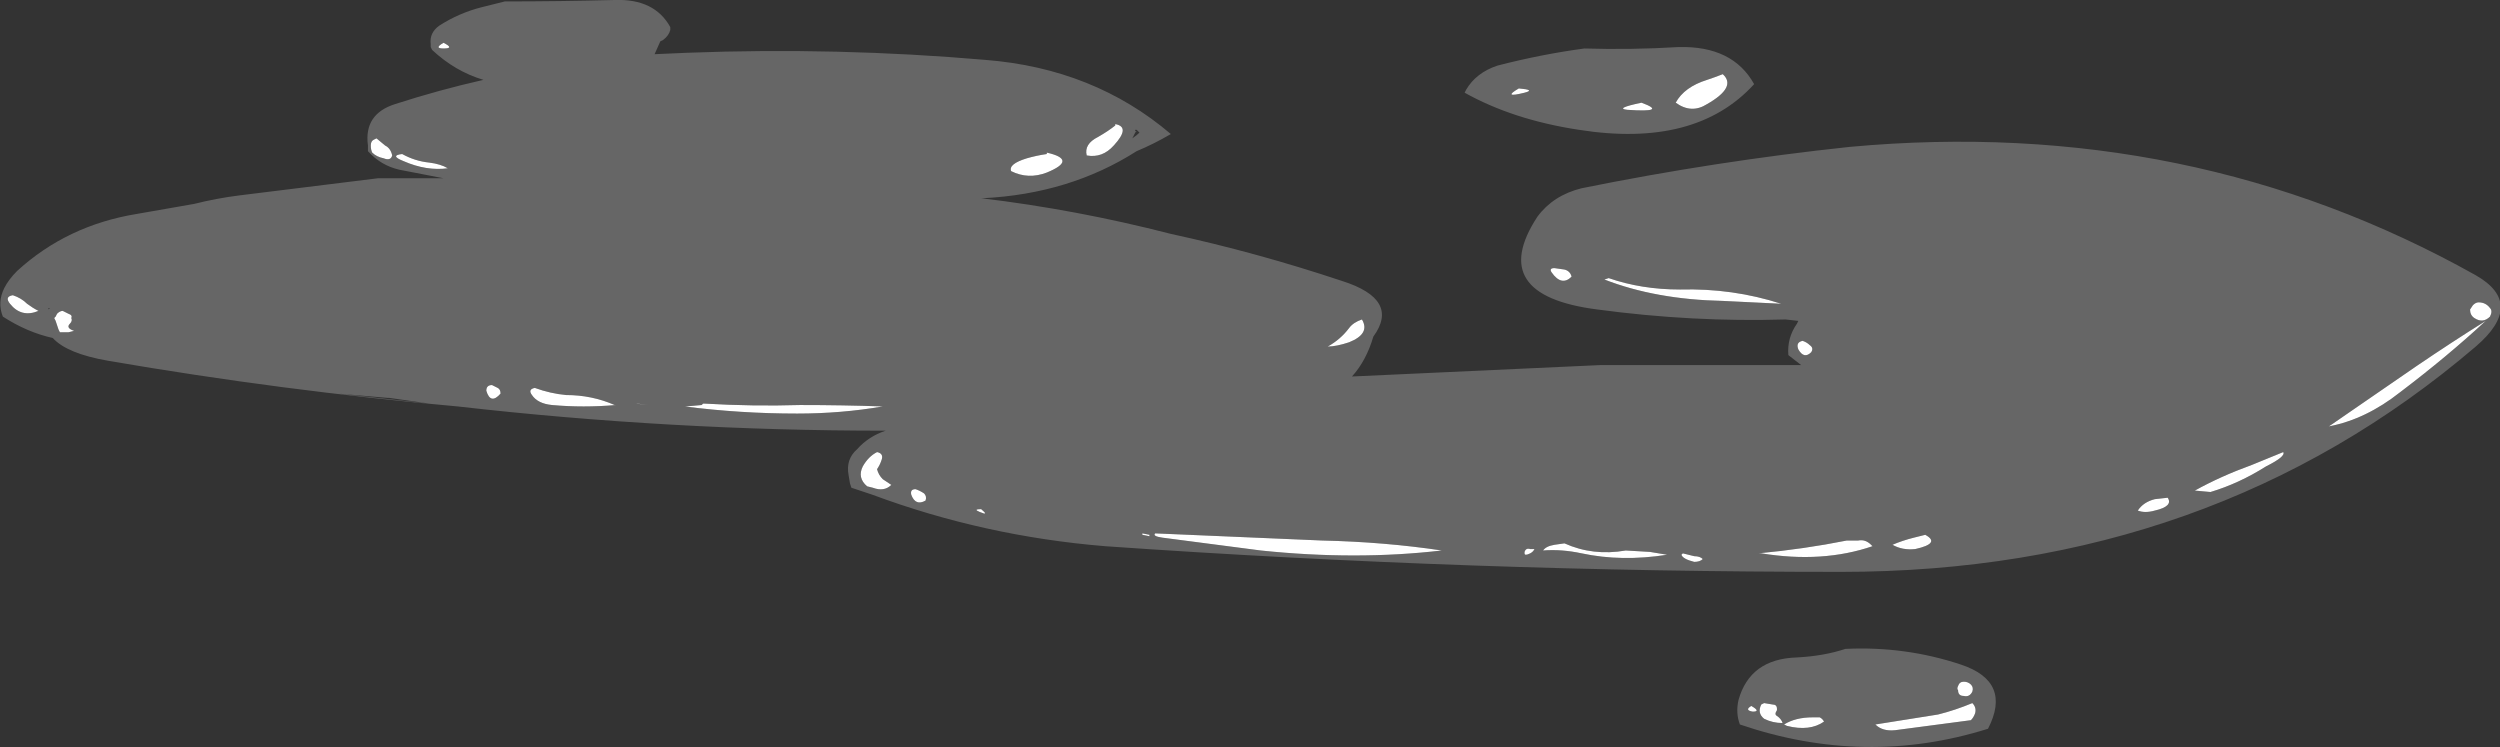 <?xml version="1.0" encoding="UTF-8" standalone="no"?>
<svg xmlns:ffdec="https://www.free-decompiler.com/flash" xmlns:xlink="http://www.w3.org/1999/xlink" ffdec:objectType="shape" height="26.2px" width="87.65px" xmlns="http://www.w3.org/2000/svg">
  <rect width="100%" height="100%" fill="#333333" stroke="none"/>
  <g transform="matrix(1.0, 0.0, 0.0, 1.0, 53.55, 23.9)">
    <path d="M5.3 -22.25 Q7.2 -22.3 7.95 -20.95 5.9 -18.7 1.8 -19.35 -0.5 -19.7 -2.2 -20.65 L-2.15 -20.75 Q-1.8 -21.35 -1.05 -21.6 0.5 -22.0 2.0 -22.2 3.65 -22.15 5.3 -22.25 M1.9 -17.3 Q6.6 -18.25 11.3 -18.75 23.25 -19.85 33.25 -14.25 35.0 -13.25 33.25 -11.75 24.0 -3.85 11.0 -3.85 -1.95 -3.85 -14.8 -4.75 -19.05 -5.1 -22.95 -6.55 L-23.7 -6.8 -23.75 -6.95 -23.8 -7.25 Q-23.9 -7.8 -23.5 -8.15 -23.1 -8.6 -22.5 -8.8 -30.05 -8.8 -37.5 -9.65 -43.65 -10.2 -49.75 -11.25 -51.2 -11.5 -51.7 -12.05 -52.6 -12.25 -53.45 -12.8 -53.65 -13.3 -53.4 -13.8 -53.25 -14.1 -52.95 -14.4 -51.2 -16.0 -48.75 -16.4 L-46.75 -16.75 Q-45.95 -16.95 -45.15 -17.05 L-40.3 -17.65 -38.0 -17.65 -39.55 -17.95 Q-40.2 -18.1 -40.65 -18.6 L-40.65 -18.8 Q-40.8 -19.9 -39.7 -20.25 -38.15 -20.75 -36.6 -21.1 -37.6 -21.4 -38.4 -22.15 L-38.45 -22.25 -38.45 -22.35 Q-38.5 -22.75 -38.15 -23.0 -37.45 -23.45 -36.65 -23.65 L-35.85 -23.85 Q-33.95 -23.85 -32.0 -23.9 -30.6 -23.95 -30.05 -22.95 L-30.05 -22.85 Q-30.1 -22.65 -30.3 -22.5 L-30.4 -22.45 -30.6 -22.0 -29.45 -22.05 Q-24.2 -22.25 -19.0 -21.8 -15.2 -21.5 -12.5 -19.2 -13.1 -18.85 -13.7 -18.6 -16.05 -17.1 -19.1 -16.95 L-19.15 -16.95 Q-15.8 -16.55 -12.5 -15.7 -9.5 -15.05 -6.5 -14.05 -4.45 -13.4 -5.4 -12.1 -5.65 -11.25 -6.15 -10.7 L2.55 -11.1 Q6.1 -11.1 9.6 -11.1 L9.15 -11.45 Q9.1 -12.05 9.45 -12.55 L9.5 -12.65 9.05 -12.7 Q5.8 -12.6 2.45 -13.05 -1.45 -13.55 0.35 -16.3 0.9 -17.05 1.9 -17.3 M0.25 -4.65 L0.1 -4.65 Q-0.05 -4.7 -0.1 -4.55 L-0.1 -4.5 Q-0.1 -4.4 0.1 -4.5 0.2 -4.55 0.25 -4.65 M4.9 -4.45 L4.3 -4.55 3.45 -4.6 Q2.3 -4.4 1.3 -4.85 L0.95 -4.8 Q0.65 -4.75 0.55 -4.6 1.2 -4.65 1.9 -4.5 3.3 -4.2 4.9 -4.45 M5.45 -4.5 L5.4 -4.45 Q5.45 -4.3 5.85 -4.2 6.05 -4.2 6.15 -4.3 6.05 -4.4 5.85 -4.4 L5.45 -4.5 M6.85 -13.35 L8.9 -13.25 Q7.2 -13.8 5.35 -13.75 4.0 -13.75 2.85 -14.15 L2.7 -14.1 Q4.5 -13.4 6.85 -13.35 M9.9 -11.8 Q9.8 -11.9 9.65 -11.95 9.4 -11.9 9.5 -11.65 9.7 -11.3 9.95 -11.55 10.05 -11.7 9.9 -11.8 M6.3 -20.25 Q7.35 -20.85 6.85 -21.3 6.6 -21.2 6.3 -21.1 5.5 -20.85 5.2 -20.3 5.75 -19.9 6.3 -20.25 M1.3 -14.45 L0.95 -14.5 Q0.75 -14.5 0.85 -14.35 1.2 -13.85 1.55 -14.2 1.5 -14.4 1.3 -14.45 M3.5 -20.05 Q4.95 -19.95 4.0 -20.3 3.05 -20.1 3.5 -20.05 M11.15 -1.15 Q13.25 -1.25 15.2 -0.6 17.0 0.0 16.15 1.65 11.85 3.0 7.45 1.5 7.3 1.1 7.4 0.65 7.8 -0.8 9.45 -0.85 10.4 -0.9 11.15 -1.15 M7.9 1.05 Q8.2 1.05 7.85 0.85 7.6 1.0 7.9 1.05 M8.75 1.0 L8.75 0.95 Q8.75 0.8 8.6 0.8 L8.3 0.75 8.2 0.8 Q8.05 1.1 8.3 1.3 8.6 1.45 8.95 1.45 8.9 1.3 8.75 1.2 8.65 1.15 8.75 1.0 M9.0 1.5 L9.1 1.55 Q9.9 1.75 10.4 1.4 10.35 1.3 10.25 1.25 L10.0 1.25 Q9.4 1.25 9.0 1.5 M15.55 1.35 Q15.65 1.25 15.7 1.1 15.75 0.9 15.6 0.75 15.0 1.0 14.4 1.15 L12.2 1.5 Q12.45 1.75 12.9 1.7 L15.55 1.35 M25.9 -7.55 Q26.6 -7.9 26.5 -8.05 L25.4 -7.6 Q24.3 -7.2 23.4 -6.7 L23.95 -6.65 Q24.95 -6.95 25.9 -7.55 M30.6 -10.15 Q32.25 -11.4 33.6 -12.65 32.4 -11.9 31.15 -11.05 L28.1 -8.95 Q29.4 -9.2 30.6 -10.15 M33.35 -13.3 Q33.25 -13.3 33.15 -13.2 L33.05 -13.05 Q33.05 -12.85 33.2 -12.75 33.5 -12.55 33.75 -12.8 33.85 -13.0 33.75 -13.1 33.6 -13.3 33.35 -13.3 M22.0 -6.0 Q22.65 -6.15 22.45 -6.45 L22.0 -6.4 Q21.6 -6.3 21.4 -6.0 21.65 -5.9 22.0 -6.0 M15.3 0.0 Q15.15 0.0 15.1 0.15 15.05 0.25 15.1 0.3 15.1 0.5 15.3 0.5 15.5 0.55 15.6 0.35 15.65 0.2 15.55 0.1 15.45 0.0 15.3 0.0 M13.6 -4.65 Q14.5 -4.85 13.95 -5.15 L13.55 -5.05 Q13.15 -4.95 12.8 -4.8 13.15 -4.6 13.6 -4.65 M8.1 -4.5 L8.2 -4.5 Q10.35 -4.15 12.1 -4.75 L12.05 -4.8 Q11.85 -5.0 11.6 -4.95 L11.2 -4.95 Q9.7 -4.65 8.1 -4.5 M-51.85 -13.05 L-51.8 -13.1 -51.85 -13.1 -51.85 -13.05 M-39.45 -18.5 Q-39.9 -18.45 -39.4 -18.25 -38.6 -17.9 -37.85 -18.0 -38.1 -18.15 -38.5 -18.2 -39.0 -18.25 -39.45 -18.5 M-40.55 -18.8 Q-40.55 -18.65 -40.5 -18.55 -40.35 -18.4 -40.1 -18.35 -39.85 -18.25 -39.8 -18.45 -39.85 -18.7 -40.05 -18.8 L-40.35 -19.05 -40.45 -19.0 Q-40.55 -18.95 -40.55 -18.8 M-38.0 -22.2 Q-37.6 -22.2 -38.0 -22.4 -38.35 -22.2 -38.0 -22.2 M-52.6 -13.25 Q-52.8 -13.45 -53.1 -13.55 -53.4 -13.5 -53.2 -13.25 -52.8 -12.75 -52.2 -13.0 -52.4 -13.1 -52.6 -13.25 M-51.35 -13.0 Q-51.45 -13.0 -51.55 -12.9 L-51.6 -12.8 -51.65 -12.75 -51.6 -12.65 -51.5 -12.35 -51.45 -12.25 -51.15 -12.25 -50.95 -12.3 Q-51.25 -12.4 -51.1 -12.55 -51.0 -12.65 -51.05 -12.75 -51.0 -12.85 -51.15 -12.9 L-51.35 -13.0 M-39.9 -9.95 L-39.95 -9.95 -41.7 -10.1 -38.5 -9.75 -39.9 -9.95 M-14.45 -19.55 L-14.45 -19.5 Q-14.7 -19.3 -15.05 -19.1 -15.55 -18.85 -15.45 -18.45 -14.9 -18.35 -14.5 -18.8 -13.9 -19.45 -14.45 -19.55 M-17.55 -18.35 Q-18.2 -18.15 -18.1 -17.9 -17.5 -17.6 -16.85 -17.85 -15.75 -18.3 -16.85 -18.55 L-16.85 -18.5 Q-17.2 -18.45 -17.55 -18.35 M-0.3 -20.8 Q-0.9 -20.45 -0.1 -20.65 0.3 -20.75 -0.3 -20.8 M-23.3 -7.55 Q-23.5 -7.15 -23.15 -6.85 L-22.95 -6.8 Q-22.55 -6.65 -22.3 -6.9 L-22.6 -7.1 Q-22.75 -7.25 -22.8 -7.45 -22.7 -7.6 -22.65 -7.75 -22.55 -8.0 -22.8 -8.05 -23.1 -7.9 -23.3 -7.55 M-31.2 -9.75 L-31.25 -9.75 -30.85 -9.7 -31.2 -9.75 M-25.5 -9.7 Q-27.15 -9.65 -28.85 -9.75 L-28.9 -9.75 -28.95 -9.7 -29.5 -9.65 -29.55 -9.65 Q-27.6 -9.4 -25.6 -9.4 -24.05 -9.4 -22.6 -9.65 -24.0 -9.7 -25.5 -9.7 M-36.1 -10.3 L-36.3 -10.4 Q-36.5 -10.4 -36.5 -10.2 -36.35 -9.7 -36.0 -10.1 -36.0 -10.25 -36.1 -10.3 M-34.8 -10.3 Q-35.05 -10.25 -34.9 -10.05 -34.7 -9.75 -34.2 -9.7 -33.1 -9.6 -31.95 -9.7 L-32.0 -9.7 Q-32.8 -10.05 -33.7 -10.05 -34.25 -10.1 -34.8 -10.3 M-13.7 -19.35 L-13.75 -19.35 -13.75 -19.3 -13.7 -19.3 -13.75 -19.25 -13.85 -19.05 Q-13.7 -19.15 -13.6 -19.25 L-13.7 -19.35 M-7.0 -11.75 Q-6.7 -11.75 -6.25 -11.9 -5.5 -12.2 -5.8 -12.7 -6.1 -12.6 -6.25 -12.4 -6.55 -12.0 -7.0 -11.75 M-13.05 -5.2 Q-13.15 -5.1 -12.8 -5.05 L-9.35 -4.6 Q-6.0 -4.25 -3.0 -4.6 -5.0 -4.9 -7.2 -4.95 L-13.05 -5.2 M-13.25 -5.15 L-13.5 -5.2 -13.5 -5.15 -13.25 -5.1 -13.25 -5.15 M-19.2 -5.95 Q-18.85 -5.8 -19.15 -6.05 -19.45 -6.05 -19.2 -5.95 M-21.15 -6.6 Q-21.3 -6.7 -21.45 -6.75 -21.65 -6.75 -21.6 -6.55 -21.45 -6.15 -21.1 -6.35 -21.05 -6.5 -21.15 -6.6" fill="#666666" fill-rule="evenodd" stroke="none"/>
    <path d="M3.5 -20.05 Q3.05 -20.1 4.0 -20.3 4.95 -19.95 3.5 -20.05 M1.3 -14.45 Q1.5 -14.4 1.55 -14.2 1.2 -13.85 0.85 -14.35 0.75 -14.5 0.95 -14.5 L1.3 -14.45 M6.3 -20.25 Q5.75 -19.9 5.2 -20.3 5.5 -20.85 6.3 -21.1 6.6 -21.2 6.85 -21.3 7.35 -20.85 6.3 -20.25 M9.9 -11.8 Q10.05 -11.7 9.95 -11.55 9.7 -11.3 9.5 -11.65 9.4 -11.9 9.65 -11.95 9.8 -11.9 9.9 -11.8 M6.85 -13.35 Q4.5 -13.4 2.7 -14.1 L2.85 -14.15 Q4.0 -13.75 5.35 -13.75 7.2 -13.8 8.9 -13.25 L6.85 -13.35 M5.45 -4.5 L5.85 -4.4 Q6.05 -4.4 6.15 -4.3 6.05 -4.2 5.85 -4.2 5.45 -4.3 5.4 -4.45 L5.45 -4.5 M4.9 -4.45 Q3.3 -4.2 1.9 -4.5 1.2 -4.65 0.55 -4.6 0.65 -4.75 0.95 -4.8 L1.3 -4.85 Q2.3 -4.4 3.45 -4.6 L4.3 -4.55 4.9 -4.45 M0.25 -4.65 Q0.2 -4.55 0.1 -4.5 -0.1 -4.4 -0.1 -4.5 L-0.1 -4.55 Q-0.05 -4.7 0.1 -4.65 L0.25 -4.65 M8.1 -4.5 Q9.7 -4.65 11.2 -4.95 L11.6 -4.95 Q11.85 -5.0 12.05 -4.8 L12.1 -4.75 Q10.35 -4.15 8.2 -4.5 L8.1 -4.5 M13.6 -4.65 Q13.15 -4.6 12.8 -4.8 13.15 -4.95 13.55 -5.05 L13.95 -5.15 Q14.5 -4.85 13.6 -4.65 M15.3 0.0 Q15.45 0.0 15.55 0.1 15.65 0.2 15.6 0.35 15.5 0.55 15.3 0.5 15.1 0.5 15.1 0.3 15.05 0.25 15.1 0.15 15.15 0.0 15.3 0.0 M22.0 -6.0 Q21.65 -5.9 21.4 -6.0 21.6 -6.3 22.0 -6.4 L22.45 -6.45 Q22.65 -6.15 22.0 -6.0 M33.35 -13.3 Q33.6 -13.3 33.75 -13.1 33.85 -13.0 33.75 -12.8 33.5 -12.55 33.2 -12.75 33.05 -12.85 33.05 -13.05 L33.15 -13.2 Q33.25 -13.3 33.35 -13.3 M30.6 -10.15 Q29.4 -9.2 28.1 -8.95 L31.15 -11.05 Q32.4 -11.9 33.6 -12.65 32.25 -11.4 30.6 -10.15 M25.9 -7.55 Q24.95 -6.95 23.95 -6.65 L23.4 -6.7 Q24.3 -7.2 25.4 -7.6 L26.5 -8.05 Q26.6 -7.9 25.9 -7.55 M15.55 1.35 L12.9 1.7 Q12.45 1.75 12.2 1.5 L14.4 1.15 Q15.0 1.0 15.6 0.75 15.75 0.9 15.7 1.1 15.65 1.25 15.55 1.35 M9.0 1.5 Q9.4 1.25 10.0 1.25 L10.25 1.25 Q10.35 1.3 10.4 1.4 9.9 1.75 9.1 1.55 L9.0 1.5 M8.75 1.0 Q8.65 1.15 8.75 1.2 8.9 1.3 8.95 1.45 8.6 1.45 8.3 1.3 8.05 1.1 8.2 0.8 L8.3 0.75 8.6 0.8 Q8.75 0.8 8.75 0.95 L8.75 1.0 M7.9 1.05 Q7.6 1.0 7.85 0.85 8.2 1.05 7.9 1.05 M-51.35 -13.0 L-51.15 -12.9 Q-51.0 -12.85 -51.05 -12.75 -51.0 -12.65 -51.1 -12.55 -51.25 -12.4 -50.95 -12.3 L-51.15 -12.25 -51.45 -12.25 -51.5 -12.35 -51.6 -12.65 -51.65 -12.75 -51.6 -12.8 -51.55 -12.9 Q-51.45 -13.0 -51.35 -13.0 M-52.6 -13.25 Q-52.4 -13.1 -52.2 -13.0 -52.8 -12.75 -53.2 -13.25 -53.4 -13.5 -53.1 -13.55 -52.8 -13.45 -52.6 -13.25 M-38.0 -22.2 Q-38.35 -22.2 -38.0 -22.4 -37.6 -22.2 -38.0 -22.2 M-40.55 -18.8 Q-40.55 -18.95 -40.45 -19.0 L-40.35 -19.05 -40.05 -18.8 Q-39.85 -18.7 -39.8 -18.45 -39.85 -18.25 -40.1 -18.35 -40.35 -18.4 -40.5 -18.55 -40.55 -18.65 -40.55 -18.8 M-39.45 -18.5 Q-39.0 -18.25 -38.5 -18.2 -38.1 -18.15 -37.85 -18.0 -38.6 -17.9 -39.4 -18.25 -39.9 -18.45 -39.45 -18.5 M-34.8 -10.3 Q-34.25 -10.1 -33.7 -10.05 -32.8 -10.05 -32.0 -9.7 L-31.95 -9.7 Q-33.1 -9.6 -34.2 -9.7 -34.7 -9.75 -34.9 -10.05 -35.05 -10.25 -34.8 -10.3 M-36.1 -10.3 Q-36.0 -10.25 -36.0 -10.1 -36.35 -9.7 -36.5 -10.2 -36.5 -10.4 -36.3 -10.4 L-36.1 -10.3 M-25.5 -9.7 Q-24.0 -9.7 -22.6 -9.65 -24.05 -9.4 -25.6 -9.4 -27.6 -9.4 -29.55 -9.65 L-29.5 -9.65 -28.95 -9.7 -28.9 -9.75 -28.85 -9.75 Q-27.15 -9.65 -25.5 -9.7 M-31.2 -9.75 L-30.85 -9.7 -31.25 -9.75 -31.2 -9.75 M-23.3 -7.55 Q-23.1 -7.9 -22.8 -8.05 -22.55 -8.0 -22.65 -7.75 -22.7 -7.6 -22.8 -7.45 -22.75 -7.25 -22.6 -7.1 L-22.3 -6.9 Q-22.55 -6.65 -22.95 -6.8 L-23.15 -6.85 Q-23.5 -7.15 -23.3 -7.55 M-0.3 -20.8 Q0.3 -20.75 -0.1 -20.65 -0.9 -20.45 -0.3 -20.8 M-17.55 -18.35 Q-17.2 -18.45 -16.85 -18.5 L-16.85 -18.55 Q-15.75 -18.3 -16.85 -17.85 -17.5 -17.6 -18.1 -17.9 -18.2 -18.15 -17.55 -18.35 M-14.45 -19.55 Q-13.9 -19.45 -14.5 -18.8 -14.9 -18.35 -15.45 -18.45 -15.55 -18.85 -15.05 -19.1 -14.7 -19.3 -14.45 -19.5 L-14.45 -19.55 M-21.15 -6.6 Q-21.05 -6.5 -21.1 -6.35 -21.45 -6.15 -21.6 -6.55 -21.65 -6.75 -21.45 -6.75 -21.3 -6.7 -21.15 -6.6 M-19.2 -5.95 Q-19.45 -6.05 -19.15 -6.05 -18.85 -5.8 -19.2 -5.95 M-13.25 -5.15 L-13.25 -5.1 -13.5 -5.15 -13.5 -5.2 -13.25 -5.15 M-13.05 -5.2 L-7.2 -4.95 Q-5.0 -4.9 -3.0 -4.6 -6.0 -4.25 -9.35 -4.6 L-12.8 -5.05 Q-13.15 -5.1 -13.05 -5.2 M-7.0 -11.75 Q-6.55 -12.0 -6.25 -12.4 -6.1 -12.6 -5.8 -12.7 -5.5 -12.2 -6.25 -11.9 -6.7 -11.75 -7.0 -11.75" fill="#ffffff" fill-rule="evenodd" stroke="none"/>
  </g>
</svg>
